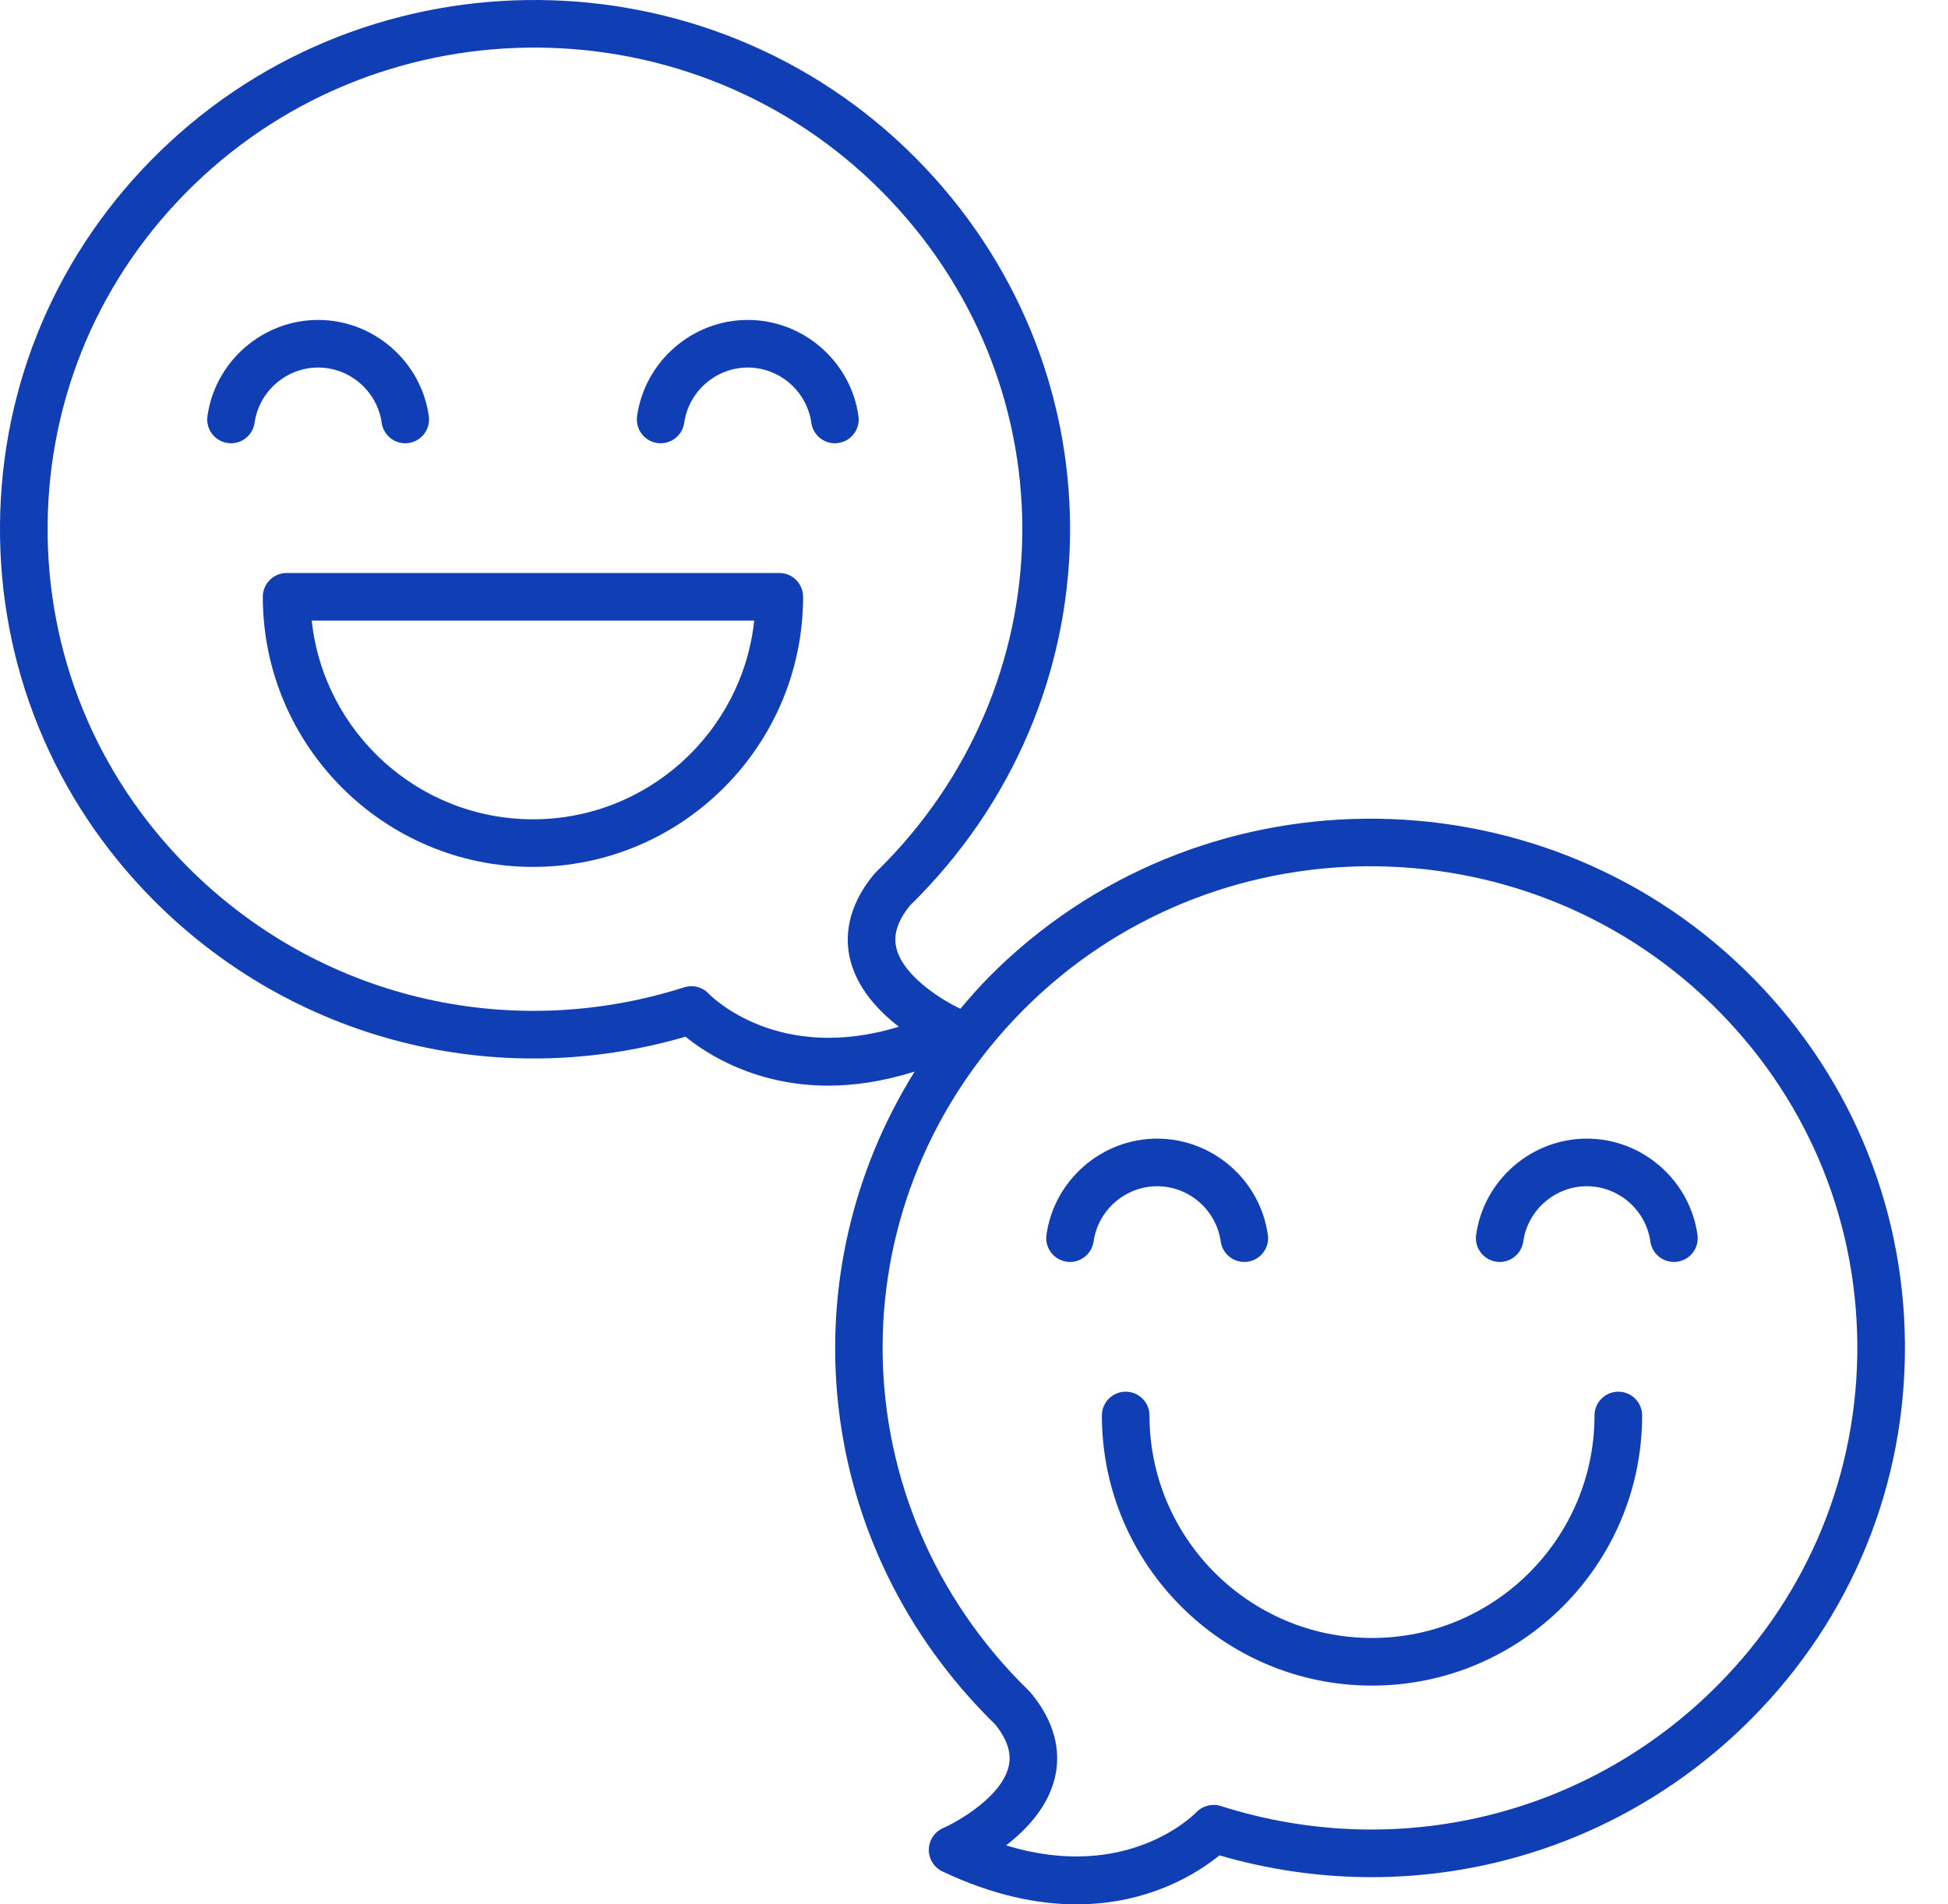 <svg width="45" height="44" viewBox="0 0 45 44" fill="none" xmlns="http://www.w3.org/2000/svg">
<path d="M7.349 8.492C8.084 8.492 8.715 9.041 8.817 9.769C8.859 10.069 9.141 10.281 9.438 10.236C9.739 10.194 9.949 9.916 9.906 9.615C9.728 8.348 8.628 7.392 7.349 7.392C6.069 7.392 4.97 8.348 4.792 9.615C4.75 9.916 4.96 10.194 5.26 10.236C5.286 10.24 5.312 10.242 5.338 10.242C5.607 10.242 5.843 10.043 5.881 9.768C5.984 9.041 6.615 8.492 7.349 8.492Z" fill="#103EB4"/>
<path d="M19.831 9.615C19.653 8.348 18.554 7.392 17.274 7.392C15.995 7.392 14.895 8.348 14.717 9.615C14.675 9.916 14.884 10.194 15.185 10.236C15.482 10.28 15.764 10.069 15.806 9.769C15.909 9.041 16.54 8.492 17.274 8.492C18.009 8.492 18.64 9.041 18.742 9.769C18.781 10.043 19.016 10.242 19.286 10.242C19.311 10.242 19.337 10.24 19.363 10.236C19.664 10.194 19.874 9.916 19.831 9.615Z" fill="#103EB4"/>
<path d="M18.002 13.239H6.621C6.318 13.239 6.071 13.485 6.071 13.789C6.071 17.23 8.871 20.03 12.312 20.03C15.753 20.03 18.552 17.23 18.552 13.789C18.552 13.485 18.306 13.239 18.002 13.239ZM12.312 18.93C9.663 18.93 7.476 16.916 7.201 14.339H17.423C17.148 16.916 14.96 18.93 12.312 18.93Z" fill="#103EB4"/>
<path d="M22.852 22.567C22.616 22.805 22.399 23.055 22.186 23.307C21.822 23.14 20.867 22.576 20.706 21.902C20.633 21.595 20.735 21.275 21.019 20.924C21.098 20.847 21.175 20.77 21.25 20.692C25.913 15.891 25.871 8.405 21.153 3.651C16.383 -1.156 8.553 -1.225 3.697 3.496C1.342 5.785 0.03 8.845 0 12.113C-0.029 15.379 1.228 18.461 3.54 20.791C6.761 24.036 11.445 25.232 15.836 23.953C16.32 24.347 17.449 25.084 19.137 25.084C19.732 25.084 20.399 24.989 21.129 24.758C18.23 29.408 18.758 35.492 22.754 39.607C22.83 39.686 22.908 39.763 22.987 39.84C23.27 40.19 23.372 40.509 23.3 40.816C23.137 41.507 22.151 42.077 21.786 42.238C21.589 42.324 21.46 42.518 21.456 42.733C21.453 42.949 21.576 43.147 21.77 43.239C22.948 43.798 23.985 44 24.868 44C26.556 44 27.686 43.263 28.17 42.868C32.561 44.148 37.245 42.952 40.465 39.706C42.777 37.377 44.034 34.295 44.005 31.029C43.976 27.761 42.663 24.701 40.309 22.412C35.452 17.691 27.622 17.76 22.852 22.567ZM16.372 22.959C16.267 22.847 16.121 22.786 15.972 22.786C15.916 22.786 15.86 22.795 15.805 22.812C11.724 24.113 7.323 23.042 4.321 20.016C2.218 17.896 1.074 15.093 1.1 12.123C1.127 9.151 2.321 6.368 4.464 4.285C8.889 -0.017 16.026 0.046 20.372 4.426C24.663 8.75 24.702 15.559 20.46 19.927C20.384 20.005 20.308 20.081 20.23 20.157C20.215 20.171 20.202 20.186 20.189 20.201C19.535 20.992 19.527 21.701 19.636 22.157C19.797 22.831 20.29 23.356 20.764 23.722C17.982 24.577 16.441 23.03 16.372 22.959ZM39.684 38.932C36.682 41.957 32.281 43.028 28.201 41.728C28.002 41.664 27.781 41.722 27.636 41.872C27.564 41.946 26.022 43.492 23.241 42.637C23.716 42.272 24.209 41.747 24.369 41.073C24.478 40.617 24.47 39.908 23.816 39.117C23.804 39.102 23.79 39.087 23.775 39.073C23.698 38.997 23.621 38.921 23.544 38.842C19.303 34.475 19.342 27.666 23.633 23.341C27.979 18.962 35.116 18.898 39.542 23.201C41.684 25.284 42.878 28.067 42.905 31.038C42.931 34.009 41.788 36.812 39.684 38.932Z" fill="#103EB4"/>
<path d="M36.657 26.308C35.377 26.308 34.278 27.264 34.099 28.531C34.057 28.831 34.267 29.11 34.568 29.152C34.865 29.196 35.147 28.985 35.189 28.684C35.291 27.957 35.922 27.408 36.657 27.408C37.391 27.408 38.022 27.957 38.124 28.684C38.163 28.959 38.398 29.157 38.668 29.157C38.694 29.157 38.719 29.156 38.745 29.152C39.046 29.11 39.255 28.832 39.213 28.531C39.035 27.264 37.936 26.308 36.657 26.308Z" fill="#103EB4"/>
<path d="M26.731 27.408C27.466 27.408 28.097 27.957 28.199 28.684C28.238 28.959 28.473 29.157 28.743 29.157C28.768 29.157 28.794 29.156 28.82 29.152C29.121 29.11 29.331 28.831 29.288 28.531C29.11 27.264 28.011 26.308 26.731 26.308C25.452 26.308 24.352 27.264 24.174 28.531C24.132 28.831 24.341 29.11 24.642 29.152C24.938 29.196 25.221 28.985 25.263 28.684C25.366 27.957 25.997 27.408 26.731 27.408Z" fill="#103EB4"/>
<path d="M37.384 32.155C37.081 32.155 36.834 32.401 36.834 32.705C36.834 35.539 34.528 37.846 31.694 37.846C28.86 37.846 26.554 35.539 26.554 32.705C26.554 32.401 26.307 32.155 26.004 32.155C25.7 32.155 25.454 32.401 25.454 32.705C25.454 36.146 28.253 38.946 31.694 38.946C35.135 38.946 37.934 36.146 37.934 32.705C37.934 32.401 37.688 32.155 37.384 32.155Z" fill="#103EB4"/>
</svg>
